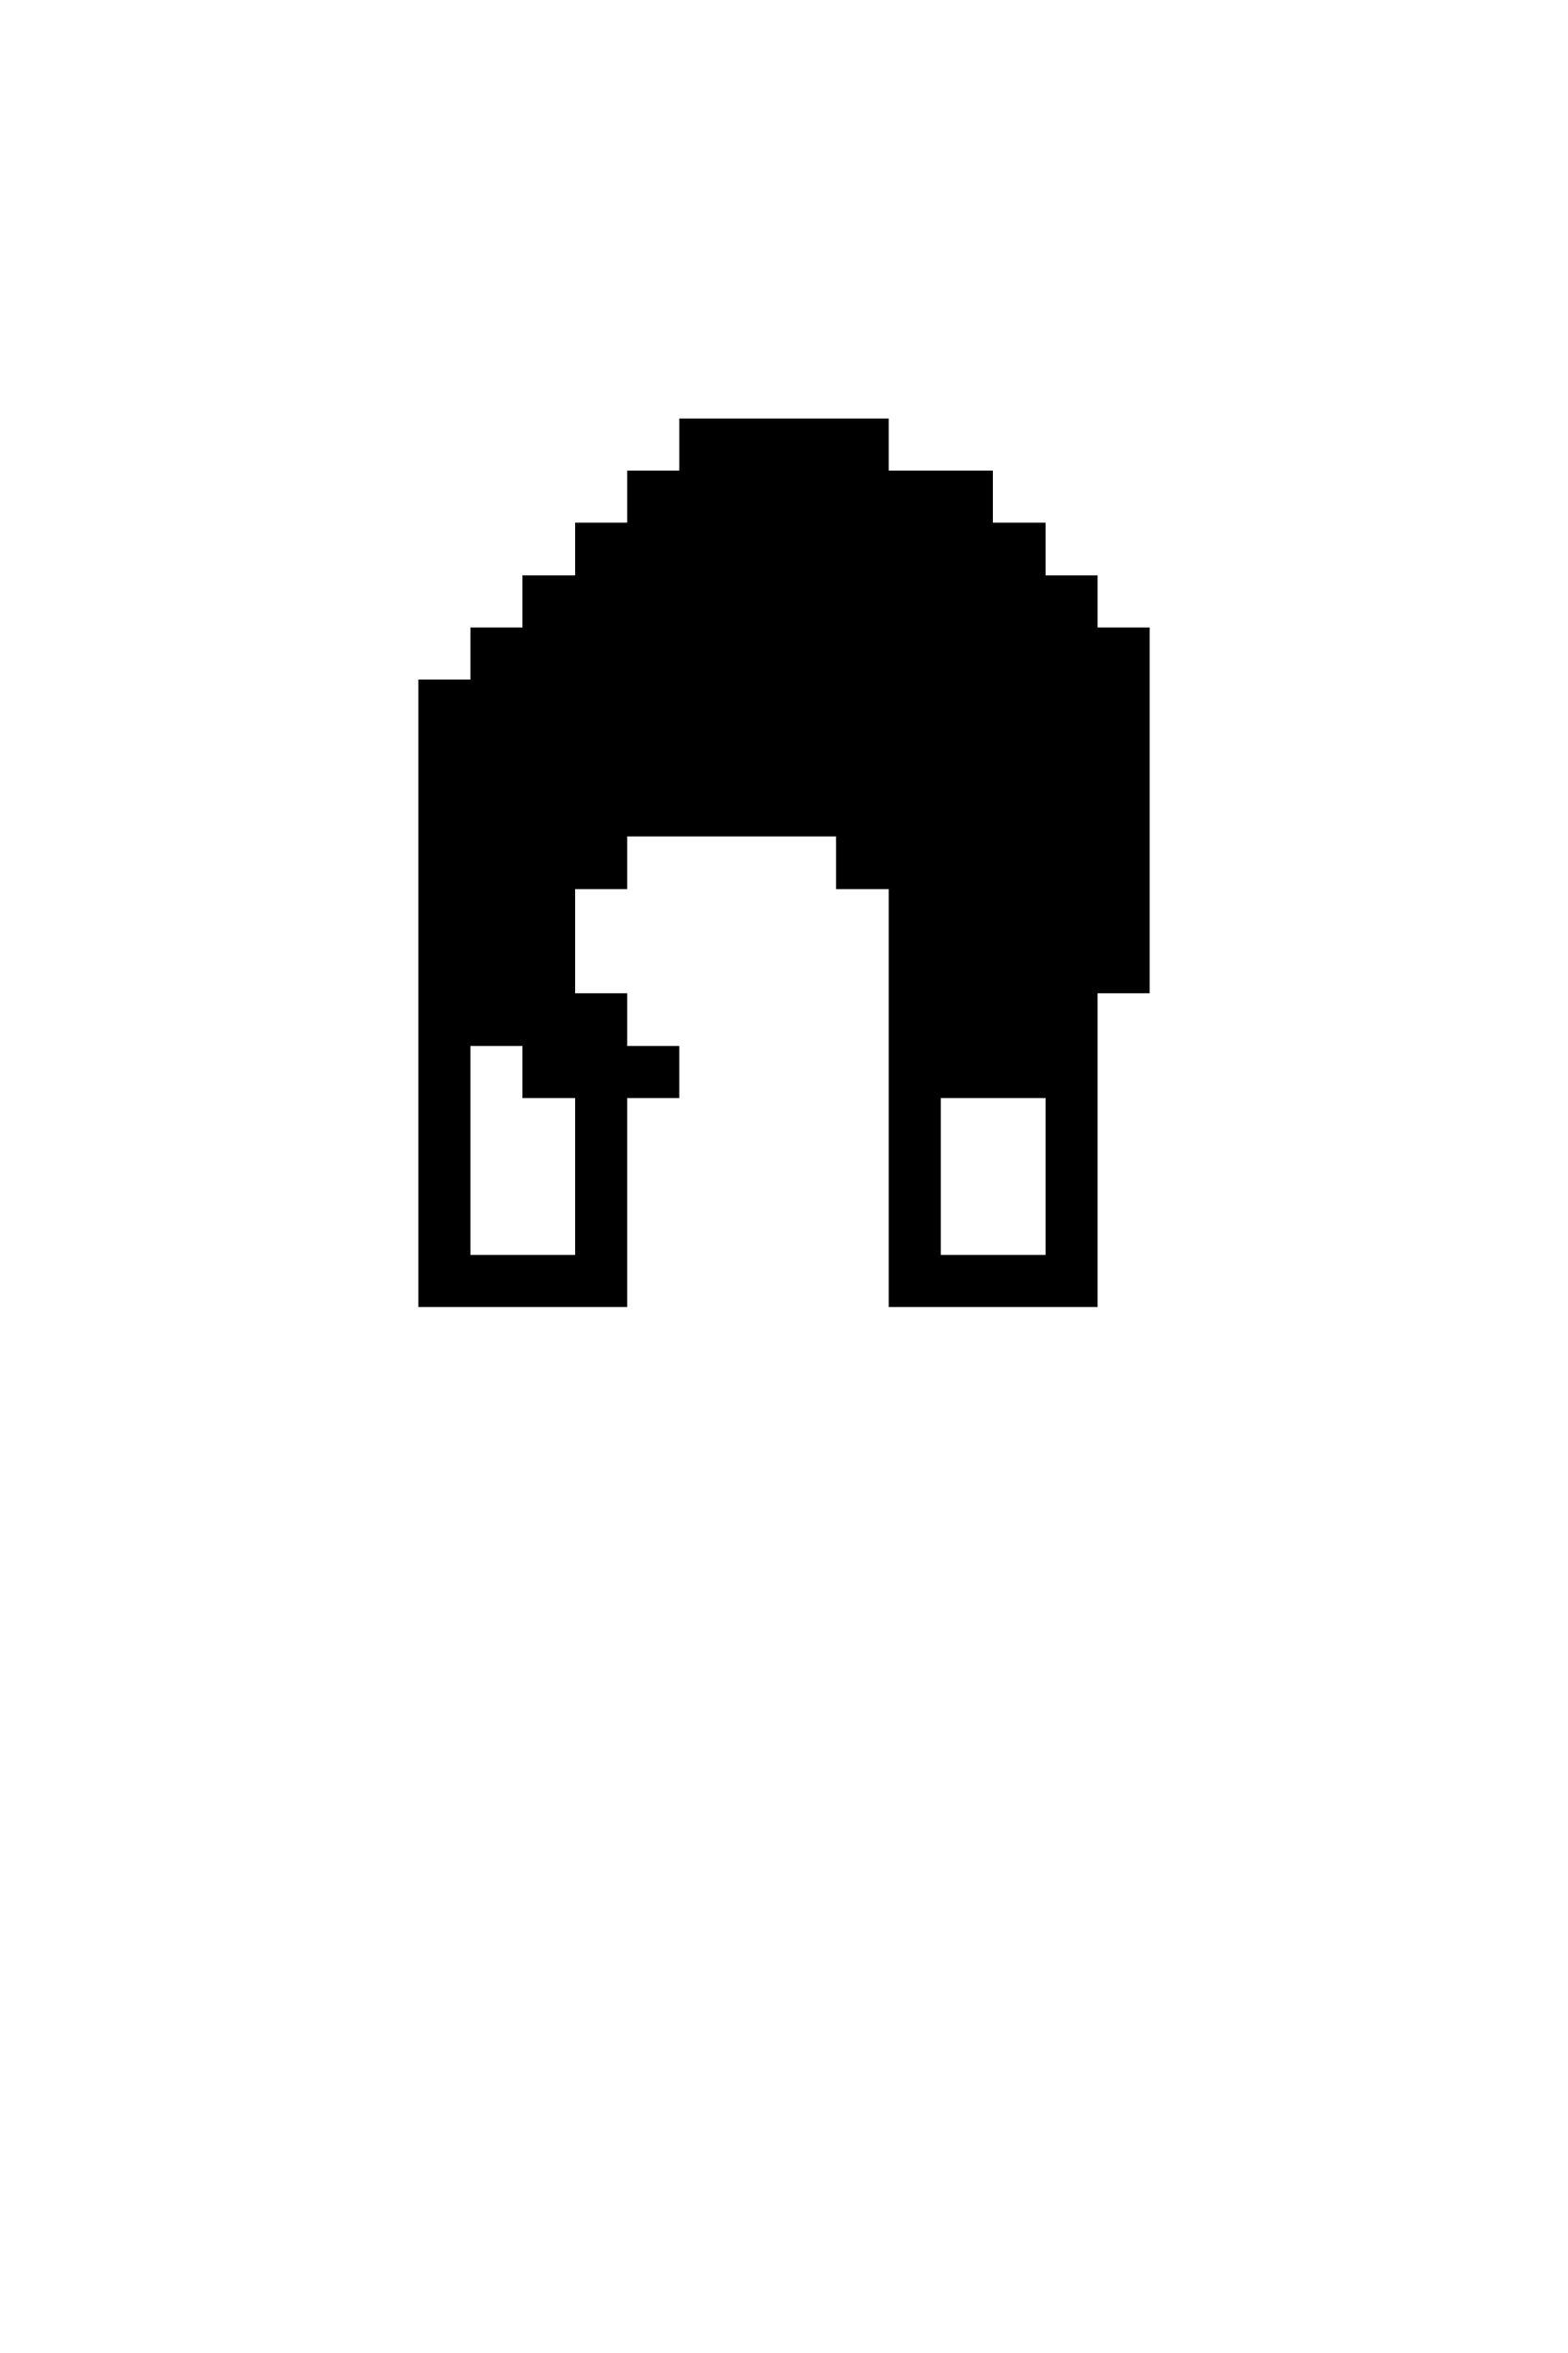 <svg xmlns="http://www.w3.org/2000/svg" viewBox="0 -0.5 30 45" shape-rendering="crispEdges">
<path stroke="current" d="M13 8h4M12 9h7M11 10h9M10 11h11M9 12h13M8 13h14M8 14h14M8 15h14M8 16h4M16 16h6M8 17h3M17 17h5M8 18h3M17 18h5M8 19h4M17 19h4M8 20h1M10 20h3M17 20h4M8 21h1M11 21h1M17 21h1M20 21h1M8 22h1M11 22h1M17 22h1M20 22h1M8 23h1M11 23h1M17 23h1M20 23h1M8 24h4M17 24h4" />
</svg>